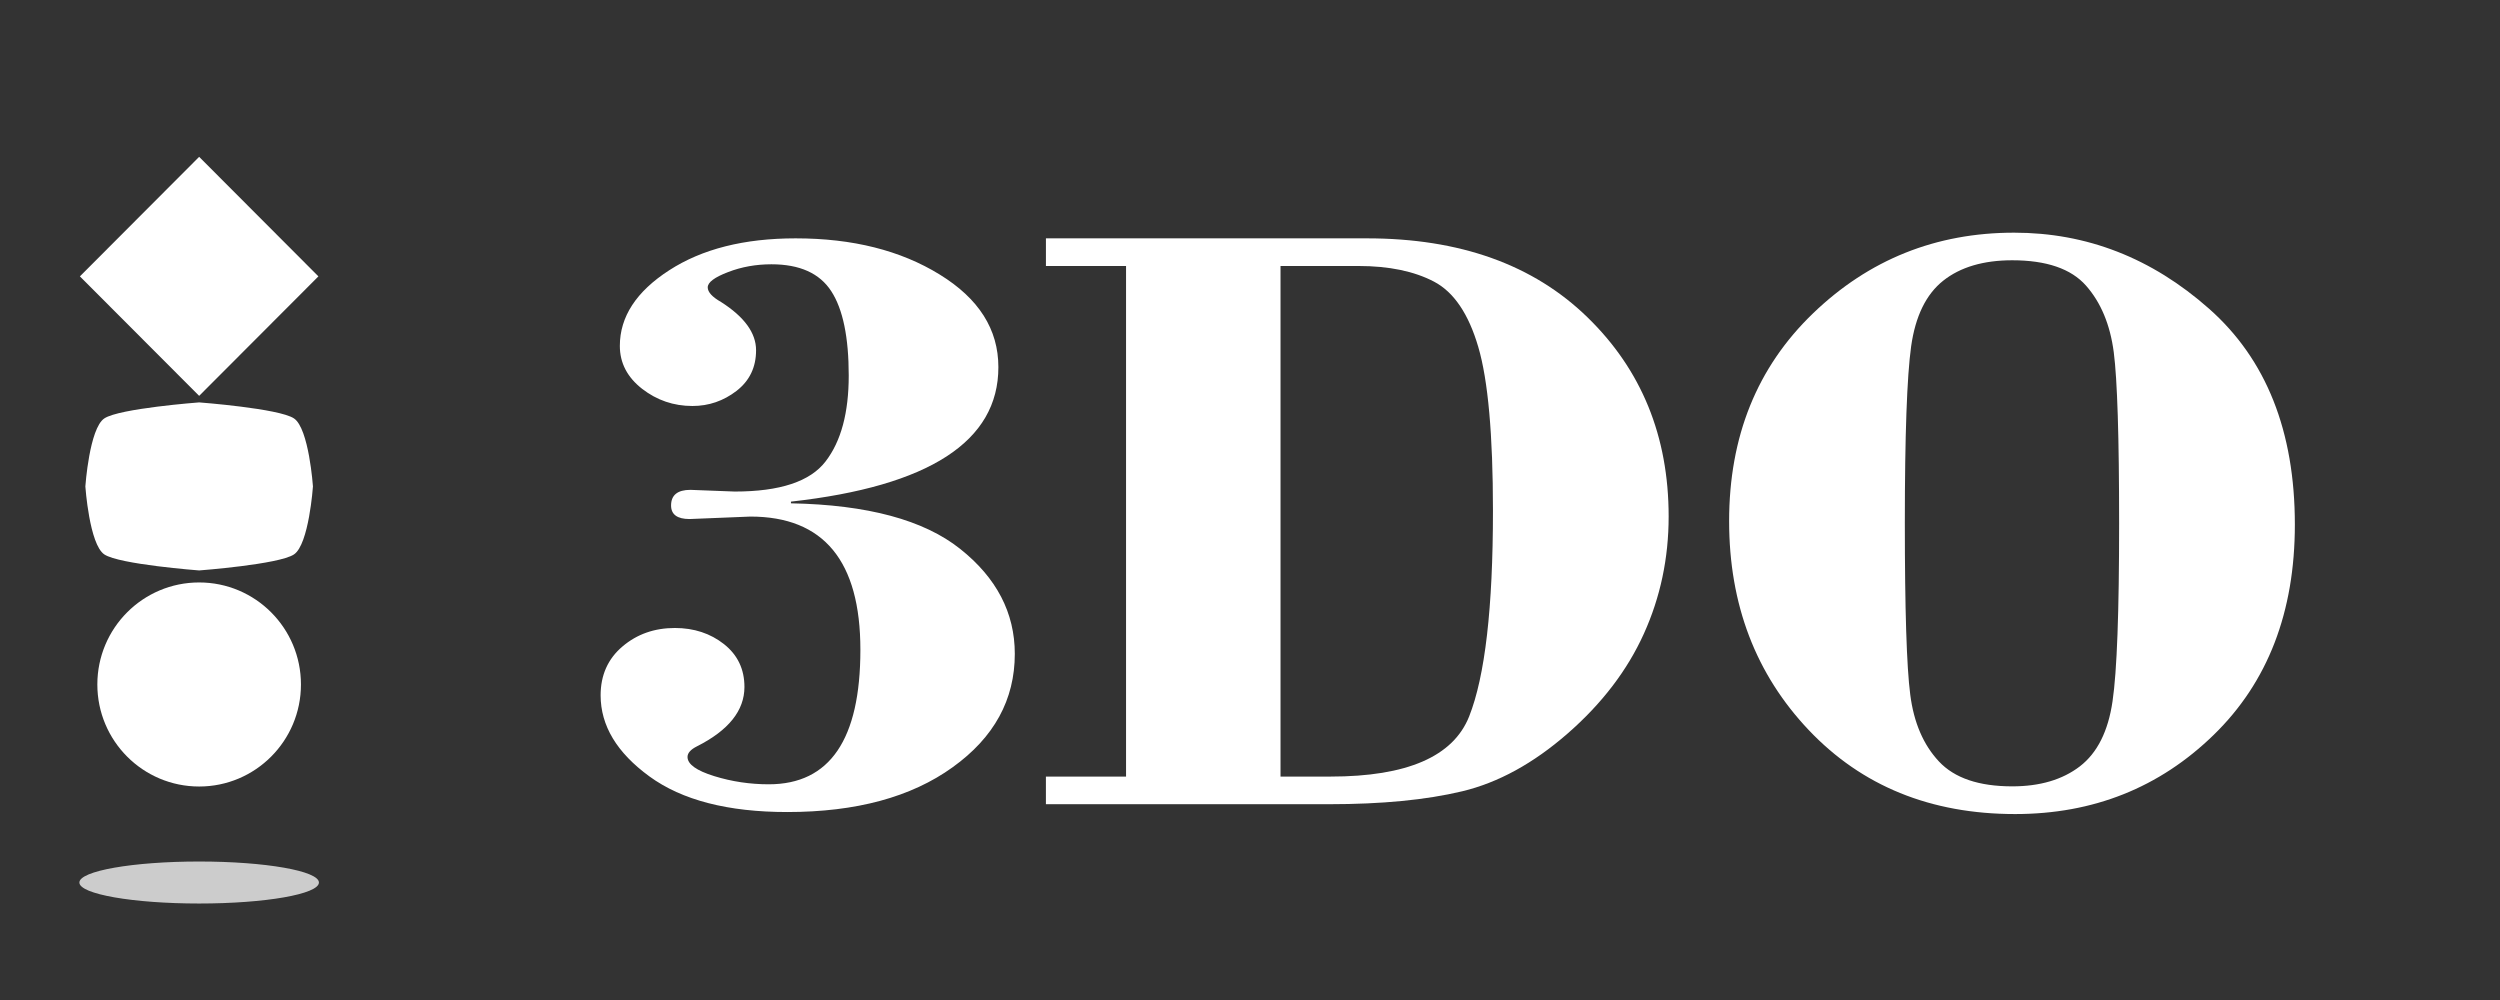<?xml version="1.0" encoding="UTF-8" standalone="no"?>
<svg
   xmlns:dc="http://purl.org/dc/elements/1.1/"
   xmlns:cc="http://creativecommons.org/ns#"
   xmlns:rdf="http://www.w3.org/1999/02/22-rdf-syntax-ns#"
   xmlns:svg="http://www.w3.org/2000/svg"
   xmlns="http://www.w3.org/2000/svg"
   xmlns:sodipodi="http://sodipodi.sourceforge.net/DTD/sodipodi-0.dtd"
   xmlns:inkscape="http://www.inkscape.org/namespaces/inkscape"
   width="500"
   height="200"
   viewBox="0 0 500 200"
   version="1.1"
   id="svg25"
   sodipodi:docname="3do.svg"
   style="fill:none"
   inkscape:version="0.92.5 (2060ec1f9f, 2020-04-08)">
  <rect x="0" y="0" width="500" height="200" fill="#333333" stroke="none"/>
  <sodipodi:namedview
     pagecolor="#ffffff"
     bordercolor="#666666"
     borderopacity="1"
     objecttolerance="10"
     gridtolerance="10"
     guidetolerance="10"
     inkscape:pageopacity="0"
     inkscape:pageshadow="2"
     inkscape:window-width="1366"
     inkscape:window-height="740"
     id="namedview27"
     showgrid="false"
     inkscape:pagecheckerboard="true"
     inkscape:zoom="2.5448608"
     inkscape:cx="212.46707"
     inkscape:cy="120.62675"
     inkscape:window-x="0"
     inkscape:window-y="0"
     inkscape:window-maximized="1"
     inkscape:current-layer="svg25" />
  <path
     d="m 158.19,100.325 v 0.34 c 15.281,0.284 26.564,3.322 33.843,9.113 7.283,5.786 10.927,12.788 10.927,20.996 0,9.161 -4.14,16.727 -12.437,22.68 -8.279,5.971 -19.315,8.953 -33.068,8.953 -11.888,0 -21.07,-2.382 -27.575,-7.127 -6.504,-4.744 -9.756,-10.141 -9.756,-16.219 0,-4.028 1.456,-7.297 4.373,-9.768 2.912,-2.471 6.41,-3.695 10.481,-3.695 3.821,0 7.106,1.087 9.825,3.231 2.736,2.169 4.085,5.026 4.085,8.561 0,4.724 -3.163,8.683 -9.505,11.881 -1.24,0.622 -1.88,1.331 -1.88,2.116 0,1.455 1.773,2.733 5.346,3.84 3.555,1.1 7.178,1.633 10.907,1.633 12.208,0 18.32,-8.968 18.32,-26.906 0,-17.761 -7.342,-26.639 -21.996,-26.639 l -12.173,0.493 c -2.452,0 -3.694,-0.902 -3.694,-2.712 0,-2.077 1.296,-3.124 3.872,-3.124 l 8.865,0.338 c 9.045,0 15.1,-2.009 18.177,-6.042 3.087,-4.013 4.617,-9.732 4.617,-17.153 0,-7.64 -1.156,-13.27 -3.484,-16.859 -2.328,-3.606 -6.324,-5.397 -11.974,-5.397 -3.072,0 -5.968,0.513 -8.672,1.559 -2.701,1.031 -4.07,2.044 -4.07,3.058 0,0.935 0.892,1.918 2.668,2.928 4.652,2.966 7,6.182 7,9.643 0,3.411 -1.296,6.106 -3.91,8.135 -2.609,2.004 -5.544,3.017 -8.814,3.017 -3.765,0 -7.127,-1.155 -10.074,-3.441 -2.952,-2.311 -4.446,-5.151 -4.446,-8.582 0,-5.824 3.29,-10.868 9.861,-15.114 6.575,-4.262 14.996,-6.392 25.303,-6.392 11.387,0 20.983,2.413 28.797,7.231 7.836,4.813 11.745,10.972 11.745,18.522 0.022,14.845 -13.821,23.82 -41.482,26.903 z"
     id="path2"
     inkscape:connector-curvature="0"
     style="fill:#ffffff;stroke-width:1.669" />
  <path
     d="M 256.105,53.195 V 155.315 h 10.005 c 15.299,0 24.536,-4.013 27.718,-12.023 3.18,-8.026 4.764,-21.738 4.764,-41.149 0,-15.185 -0.981,-26.109 -2.932,-32.737 -1.937,-6.636 -4.904,-11.007 -8.865,-13.082 -3.966,-2.08 -9.007,-3.126 -15.102,-3.126 H 256.105 Z M 225.21,155.315 V 53.195 h -16.025 v -5.526 h 64.206 c 18.571,0 33.28,5.257 44.1,15.789 10.819,10.517 16.238,23.8 16.238,39.838 0,8.307 -1.647,16.145 -4.954,23.442 -3.305,7.317 -8.388,13.979 -15.246,19.96 -6.859,5.986 -13.894,9.839 -21.107,11.563 -7.217,1.722 -16.063,2.58 -26.585,2.58 h -56.656 v -5.526 z"
     id="path4"
     inkscape:connector-curvature="0"
     style="fill:#ffffff;stroke-width:1.669" />
  <path
     d="m 423.824,104.715 c 0,-17.331 -0.36,-28.755 -1.07,-34.256 -0.724,-5.527 -2.576,-9.966 -5.56,-13.344 -2.985,-3.37 -7.904,-5.059 -14.748,-5.059 -5.772,0 -10.375,1.369 -13.807,4.086 -3.432,2.733 -5.56,7.104 -6.412,13.125 -0.834,6.017 -1.26,17.778 -1.26,35.272 0,17.313 0.355,28.788 1.081,34.383 0.712,5.595 2.633,10.055 5.745,13.377 3.11,3.322 7.994,4.973 14.658,4.973 5.526,0 10.035,-1.328 13.519,-3.998 3.484,-2.682 5.666,-7.015 6.539,-13.036 0.888,-6.027 1.315,-17.869 1.315,-35.523 z m -77.999,-0.48 c 0,-16.927 5.575,-30.779 16.776,-41.56 11.169,-10.758 24.59,-16.14 40.221,-16.14 14.52,0 27.506,5.059 38.964,15.185 11.466,10.123 17.186,24.526 17.186,43.196 0,17.496 -5.401,31.523 -16.243,42.073 -10.839,10.545 -24.076,15.822 -39.709,15.822 -16.896,0 -30.667,-5.615 -41.272,-16.8 -10.61,-11.195 -15.923,-25.116 -15.923,-41.776 z"
     id="path6"
     inkscape:connector-curvature="0"
     style="fill:#ffffff;stroke-width:1.669" />
  <path
     d="m 15.876,176.506 c 0,-2.321 10.722,-4.203 23.955,-4.203 13.233,0 23.955,1.882 23.955,4.203 0,2.321 -10.722,4.198 -23.955,4.198 -13.233,0 -23.955,-1.88 -23.955,-4.198 z"
     id="path8"
     inkscape:connector-curvature="0"
     style="fill:#cccccc;stroke-width:1.669" />
  <path
     d="m 19.469,136.897 c 0,-11.274 9.113,-20.407 20.361,-20.407 11.248,0 20.361,9.133 20.361,20.407 0,11.269 -9.116,20.406 -20.361,20.406 -11.25,-0.002 -20.361,-9.14 -20.361,-20.406 z"
     id="path10"
     inkscape:connector-curvature="0"
     style="fill:#ffffff;stroke-width:1.669" />
  <path
     d="m 20.865,83.683 c -2.996,1.998 -3.794,13.601 -3.794,13.601 0,0 0.798,11.604 3.794,13.601 2.993,2 18.965,3.204 18.965,3.204 0,0 15.972,-1.202 18.963,-3.204 2.998,-1.998 3.796,-13.601 3.796,-13.601 0,0 -0.796,-11.603 -3.796,-13.601 -2.991,-2.002 -18.963,-3.204 -18.963,-3.204 0,0 -15.972,1.202 -18.965,3.204 z"
     id="path12"
     inkscape:connector-curvature="0"
     style="fill:#ffffff;stroke-width:1.669" />
  <path
     d="M 39.83,31.368 63.681,55.274 39.83,79.173 15.979,55.274 Z"
     id="path14"
     inkscape:connector-curvature="0"
     style="fill:#ffffff;stroke-width:1.669" />
  <defs
     id="defs23">
    <radialGradient
       id="paint0_radial"
       cx="0"
       cy="0"
       r="1"
       gradientUnits="userSpaceOnUse"
       gradientTransform="matrix(24.587,0,0,24.577,42.645,132.876)">
      <stop
         offset="0.522"
         stop-color="white"
         id="stop16" />
      <stop
         offset="0.893"
         stop-color="#757575"
         id="stop18" />
      <stop
         offset="1"
         stop-color="#4D4D4D"
         id="stop20" />
    </radialGradient>
  </defs>
</svg>
